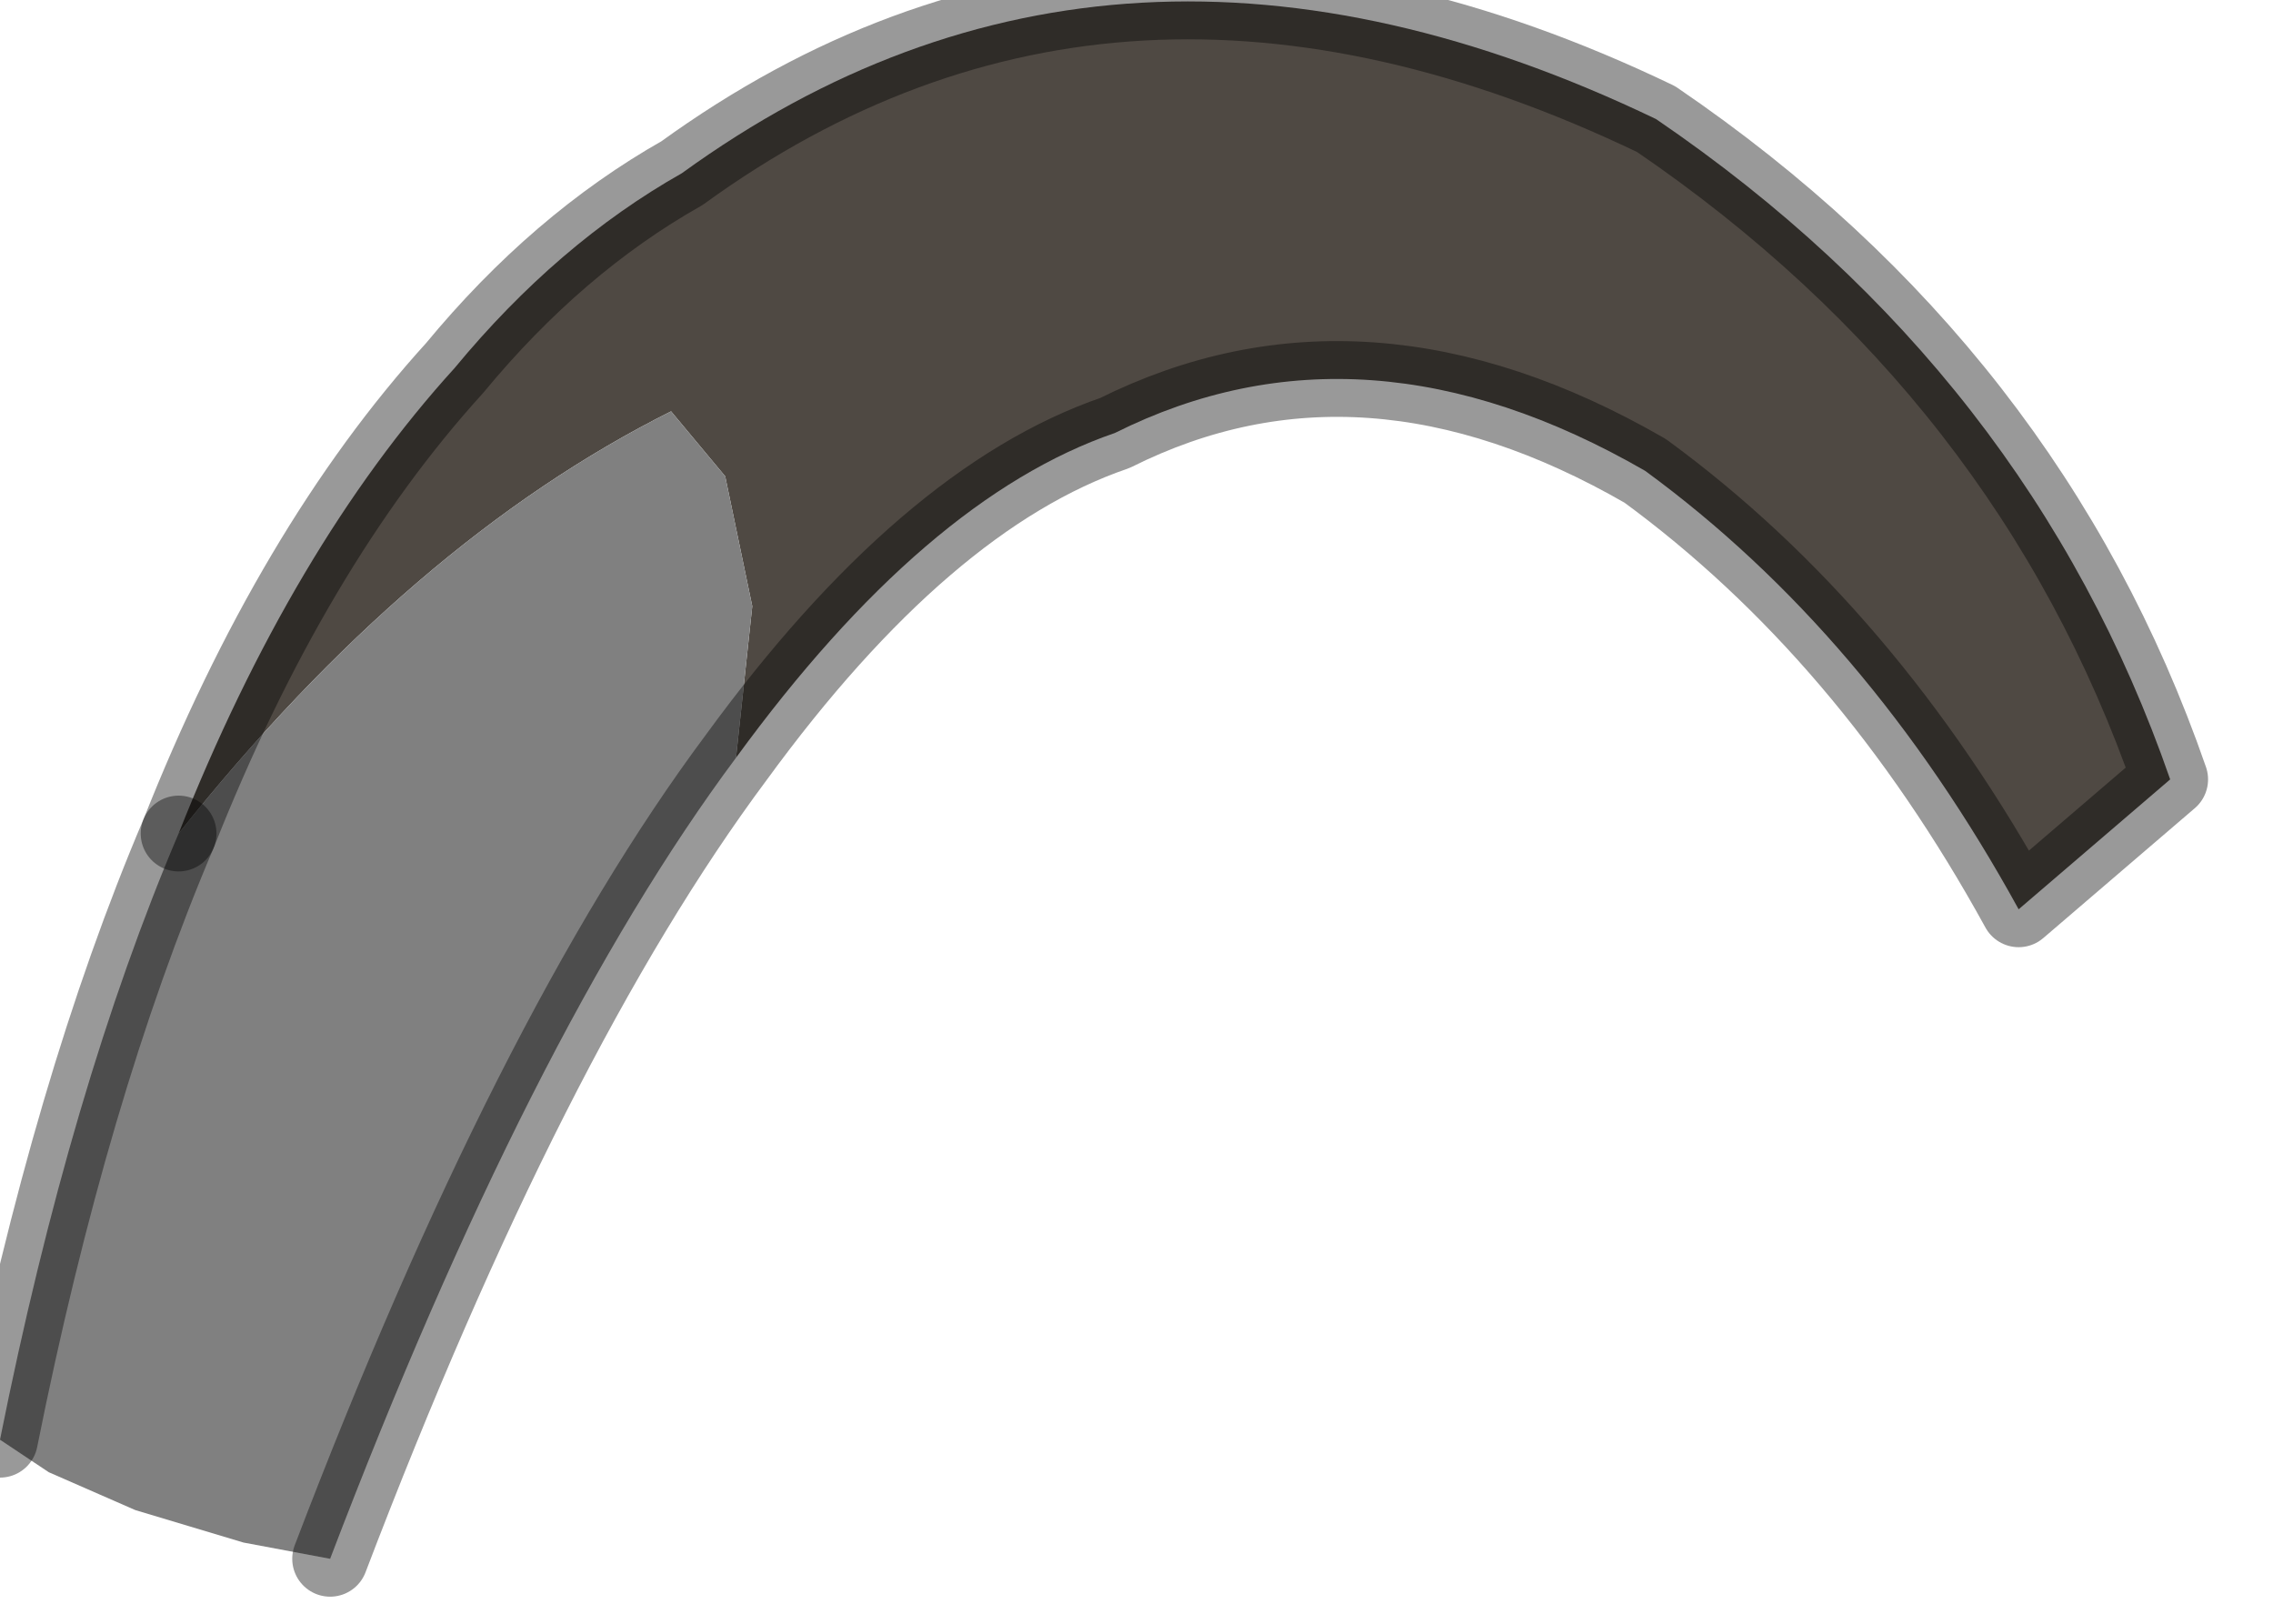 <?xml version="1.0" encoding="utf-8"?>
<svg version="1.1" id="Layer_1"
xmlns="http://www.w3.org/2000/svg"
xmlns:xlink="http://www.w3.org/1999/xlink"
width="21px" height="15px"
xml:space="preserve">
<g id="PathID_1852" transform="matrix(1, 0, 0, 1, 0, 0)">
<path style="fill:#4F4943;fill-opacity:1" d="M6.95 5.6L6.7 4.4L6.2 3.8Q3.8 5 1.65 7.7Q2.7 5.05 4.2 3.4Q5.15 2.25 6.3 1.6Q10.3 -1.3 15.3 1.1Q18.75 3.45 20.05 7.2L18.65 8.4Q17.25 5.85 15.2 4.35Q12.6 2.85 10.3 4Q8.55 4.6 6.8 7L6.95 5.6" />
<path style="fill:#808080;fill-opacity:1" d="M6.8 7Q4.9 9.55 3.05 14.4L2.25 14.25L1.25 13.95L0.45 13.6L0 13.3Q0.65 10.05 1.65 7.7Q3.8 5 6.2 3.8L6.7 4.4L6.95 5.6L6.8 7" />
<path style="fill:none;stroke-width:0.7;stroke-linecap:round;stroke-linejoin:round;stroke-miterlimit:3;stroke:#000000;stroke-opacity:0.4" d="M1.65 7.7Q2.7 5.05 4.2 3.4Q5.15 2.25 6.3 1.6Q10.3 -1.3 15.3 1.1Q18.75 3.45 20.05 7.2L18.65 8.4Q17.25 5.85 15.2 4.35Q12.6 2.85 10.3 4Q8.55 4.6 6.8 7Q4.9 9.55 3.05 14.4" />
<path style="fill:none;stroke-width:0.7;stroke-linecap:round;stroke-linejoin:round;stroke-miterlimit:3;stroke:#000000;stroke-opacity:0.4" d="M0 13.3Q0.65 10.05 1.65 7.7" />
</g>
</svg>

